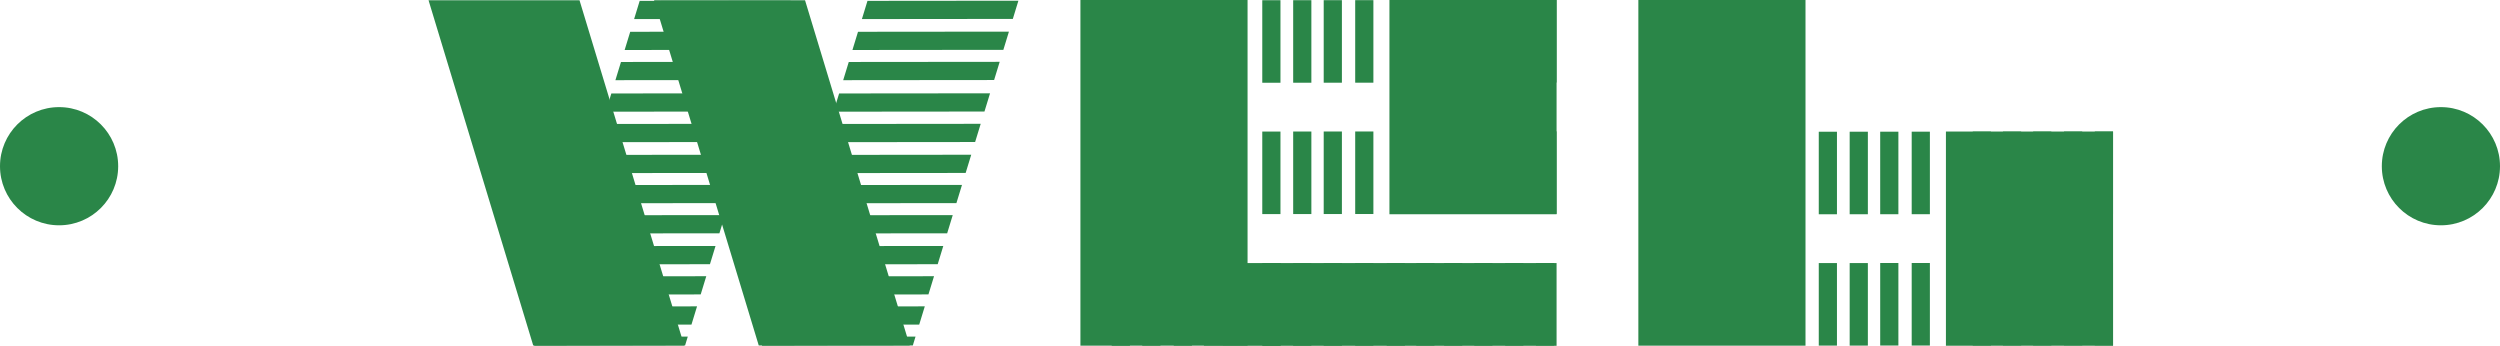 <svg xmlns="http://www.w3.org/2000/svg" xmlns:xlink="http://www.w3.org/1999/xlink" width="131.368" height="18.17" viewBox="0 0 131.368 18.17">
  <defs>
    <clipPath id="clip-path">
      <path id="パス_1690" data-name="パス 1690" d="M6073.943,1875.109l7.933-.016-5.551,18.125-7.933.016Z" fill="none"/>
    </clipPath>
    <clipPath id="clip-path-2">
      <path id="パス_1691" data-name="パス 1691" d="M6061.973,1875.109l7.933-.016-5.548,18.125-7.933.016Z" fill="none"/>
    </clipPath>
  </defs>
  <g id="グループ_1624" data-name="グループ 1624" transform="translate(-6028.359 -1875.065)">
    <rect id="長方形_123" data-name="長方形 123" width="0.956" height="4.337" transform="translate(6094.688 1875.076)" fill="#2a8648"/>
    <rect id="長方形_124" data-name="長方形 124" width="0.956" height="4.337" transform="translate(6096.312 1875.075)" fill="#2a8648"/>
    <rect id="長方形_125" data-name="長方形 125" width="0.956" height="4.335" transform="translate(6086.721 1875.082)" fill="#2a8648"/>
    <rect id="長方形_126" data-name="長方形 126" width="0.956" height="4.335" transform="translate(6088.307 1875.081)" fill="#2a8648"/>
    <rect id="長方形_127" data-name="長方形 127" width="0.956" height="4.337" transform="translate(6089.891 1875.08)" fill="#2a8648"/>
    <rect id="長方形_128" data-name="長方形 128" width="0.956" height="4.337" transform="translate(6091.516 1875.079)" fill="#2a8648"/>
    <rect id="長方形_129" data-name="長方形 129" width="0.956" height="4.337" transform="translate(6104.366 1875.069)" fill="#2a8648"/>
    <rect id="長方形_130" data-name="長方形 130" width="0.956" height="4.337" transform="translate(6105.952 1875.068)" fill="#2a8648"/>
    <rect id="長方形_131" data-name="長方形 131" width="0.956" height="4.337" transform="translate(6107.576 1875.067)" fill="#2a8648"/>
    <rect id="長方形_132" data-name="長方形 132" width="0.956" height="4.337" transform="translate(6109.194 1875.065)" fill="#2a8648"/>
    <rect id="長方形_135" data-name="長方形 135" width="0.956" height="4.337" transform="translate(6099.571 1875.073)" fill="#2a8648"/>
    <rect id="長方形_137" data-name="長方形 137" width="0.956" height="4.337" transform="translate(6097.916 1875.074)" fill="#2a8648"/>
    <rect id="長方形_138" data-name="長方形 138" width="0.956" height="4.337" transform="translate(6102.781 1875.07)" fill="#2a8648"/>
    <rect id="長方形_123-2" data-name="長方形 123-2" width="0.956" height="4.337" transform="translate(6094.688 1888.896)" fill="#2a8648"/>
    <rect id="長方形_124-2" data-name="長方形 124-2" width="0.956" height="4.337" transform="translate(6096.312 1888.895)" fill="#2a8648"/>
    <rect id="長方形_129-2" data-name="長方形 129-2" width="0.956" height="4.337" transform="translate(6104.243 1888.889)" fill="#2a8648"/>
    <rect id="長方形_130-2" data-name="長方形 130-2" width="0.956" height="4.337" transform="translate(6105.829 1888.888)" fill="#2a8648"/>
    <rect id="長方形_131-2" data-name="長方形 131-2" width="0.956" height="4.337" transform="translate(6107.452 1888.887)" fill="#2a8648"/>
    <rect id="長方形_132-2" data-name="長方形 132-2" width="0.956" height="4.337" transform="translate(6109.07 1888.885)" fill="#2a8648"/>
    <rect id="長方形_135-2" data-name="長方形 135-2" width="0.956" height="4.337" transform="translate(6099.571 1888.893)" fill="#2a8648"/>
    <rect id="長方形_137-2" data-name="長方形 137-2" width="0.956" height="4.337" transform="translate(6097.916 1888.894)" fill="#2a8648"/>
    <rect id="長方形_138-2" data-name="長方形 138-2" width="0.956" height="4.337" transform="translate(6102.781 1888.89)" fill="#2a8648"/>
    <rect id="長方形_124-3" data-name="長方形 124-3" width="0.956" height="4.337" transform="translate(6086.777 1888.894)" fill="#2a8648"/>
    <rect id="長方形_129-3" data-name="長方形 129-3" width="0.956" height="4.337" transform="translate(6094.708 1888.889)" fill="#2a8648"/>
    <rect id="長方形_135-3" data-name="長方形 135-3" width="0.956" height="4.337" transform="translate(6090.036 1888.892)" fill="#2a8648"/>
    <rect id="長方形_136" data-name="長方形 136" width="0.956" height="4.337" transform="translate(6091.622 1888.891)" fill="#2a8648"/>
    <rect id="長方形_137-3" data-name="長方形 137-3" width="0.956" height="4.337" transform="translate(6088.381 1888.893)" fill="#2a8648"/>
    <rect id="長方形_123-3" data-name="長方形 123-3" width="0.956" height="4.337" transform="translate(6094.688 1881.978)" fill="#2a8648"/>
    <rect id="長方形_124-4" data-name="長方形 124-4" width="0.956" height="4.337" transform="translate(6096.312 1881.976)" fill="#2a8648"/>
    <rect id="長方形_125-2" data-name="長方形 125-2" width="0.956" height="4.335" transform="translate(6086.721 1881.984)" fill="#2a8648"/>
    <rect id="長方形_126-2" data-name="長方形 126-2" width="0.956" height="4.335" transform="translate(6088.307 1881.982)" fill="#2a8648"/>
    <rect id="長方形_127-2" data-name="長方形 127-2" width="0.956" height="4.337" transform="translate(6089.891 1881.981)" fill="#2a8648"/>
    <rect id="長方形_128-2" data-name="長方形 128-2" width="0.956" height="4.337" transform="translate(6091.516 1881.98)" fill="#2a8648"/>
    <rect id="長方形_129-4" data-name="長方形 129-4" width="0.956" height="4.337" transform="translate(6104.366 1881.97)" fill="#2a8648"/>
    <rect id="長方形_130-3" data-name="長方形 130-3" width="0.956" height="4.337" transform="translate(6105.952 1881.969)" fill="#2a8648"/>
    <rect id="長方形_131-3" data-name="長方形 131-3" width="0.956" height="4.337" transform="translate(6107.576 1881.968)" fill="#2a8648"/>
    <rect id="長方形_132-3" data-name="長方形 132-3" width="0.956" height="4.337" transform="translate(6109.194 1881.967)" fill="#2a8648"/>
    <rect id="長方形_135-4" data-name="長方形 135-4" width="0.956" height="4.337" transform="translate(6099.571 1881.974)" fill="#2a8648"/>
    <rect id="長方形_137-4" data-name="長方形 137-4" width="0.956" height="4.337" transform="translate(6097.916 1881.975)" fill="#2a8648"/>
    <rect id="長方形_135-5" data-name="長方形 135-5" width="0.956" height="4.337" transform="translate(6101.226 1888.893)" fill="#2a8648"/>
    <rect id="長方形_138-3" data-name="長方形 138-3" width="0.956" height="4.337" transform="translate(6102.781 1881.971)" fill="#2a8648"/>
    <rect id="長方形_1247" data-name="長方形 1247" width="8.783" height="18.164" transform="translate(6085.132 1875.065)" fill="#2a8648"/>
    <rect id="長方形_1248" data-name="長方形 1248" width="8.783" height="18.164" transform="translate(6114.45 1875.065)" fill="#2a8648"/>
    <rect id="長方形_1249" data-name="長方形 1249" width="8.783" height="11.258" transform="translate(6101.37 1875.065)" fill="#2a8648"/>
    <rect id="長方形_1250" data-name="長方形 1250" width="17.572" height="4.346" transform="translate(6092.581 1888.889)" fill="#2a8648"/>
    <rect id="長方形_123-4" data-name="長方形 123-4" width="0.956" height="4.337" transform="translate(6123.93 1881.987)" fill="#2a8648"/>
    <rect id="長方形_124-5" data-name="長方形 124-5" width="0.956" height="4.337" transform="translate(6125.554 1881.986)" fill="#2a8648"/>
    <rect id="長方形_129-5" data-name="長方形 129-5" width="0.956" height="4.337" transform="translate(6133.609 1881.98)" fill="#2a8648"/>
    <rect id="長方形_130-4" data-name="長方形 130-4" width="0.956" height="4.337" transform="translate(6135.195 1881.979)" fill="#2a8648"/>
    <rect id="長方形_131-4" data-name="長方形 131-4" width="0.956" height="4.337" transform="translate(6136.818 1881.978)" fill="#2a8648"/>
    <rect id="長方形_132-4" data-name="長方形 132-4" width="0.956" height="4.337" transform="translate(6138.436 1881.977)" fill="#2a8648"/>
    <rect id="長方形_135-6" data-name="長方形 135-6" width="0.956" height="4.337" transform="translate(6128.813 1881.984)" fill="#2a8648"/>
    <rect id="長方形_137-5" data-name="長方形 137-5" width="0.956" height="4.337" transform="translate(6127.158 1881.985)" fill="#2a8648"/>
    <rect id="長方形_138-4" data-name="長方形 138-4" width="0.956" height="4.337" transform="translate(6132.023 1881.981)" fill="#2a8648"/>
    <rect id="長方形_123-5" data-name="長方形 123-5" width="0.956" height="4.337" transform="translate(6123.93 1888.889)" fill="#2a8648"/>
    <rect id="長方形_124-6" data-name="長方形 124-6" width="0.956" height="4.337" transform="translate(6125.554 1888.888)" fill="#2a8648"/>
    <rect id="長方形_129-6" data-name="長方形 129-6" width="0.956" height="4.337" transform="translate(6133.609 1888.881)" fill="#2a8648"/>
    <rect id="長方形_130-5" data-name="長方形 130-5" width="0.956" height="4.337" transform="translate(6135.195 1888.88)" fill="#2a8648"/>
    <rect id="長方形_131-5" data-name="長方形 131-5" width="0.956" height="4.337" transform="translate(6136.818 1888.879)" fill="#2a8648"/>
    <rect id="長方形_132-5" data-name="長方形 132-5" width="0.956" height="4.337" transform="translate(6138.436 1888.878)" fill="#2a8648"/>
    <rect id="長方形_135-7" data-name="長方形 135-7" width="0.956" height="4.337" transform="translate(6128.813 1888.885)" fill="#2a8648"/>
    <rect id="長方形_137-6" data-name="長方形 137-6" width="0.956" height="4.337" transform="translate(6127.158 1888.886)" fill="#2a8648"/>
    <rect id="長方形_138-5" data-name="長方形 138-5" width="0.956" height="4.337" transform="translate(6132.023 1888.883)" fill="#2a8648"/>
    <rect id="長方形_1251" data-name="長方形 1251" width="8.783" height="11.258" transform="translate(6130.612 1881.976)" fill="#2a8648"/>
    <g id="グループ_1621" data-name="グループ 1621">
      <g id="グループ_1694" data-name="グループ 1694">
        <g id="グループ_1693" data-name="グループ 1693" clip-path="url(#clip-path)">
          <g id="グループ_1620" data-name="グループ 1620">
            <path id="パス_1562" data-name="パス 1562" d="M6068.066,1892.129v-.957l14.124-.014v.957Zm.008,7.967v-.957l14.124-.014v.956Zm0-1.584v-.96l14.124-.014v.956Zm0-1.586v-.957l14.124-.014v.957Zm0-1.586v-.956l14.124-.015v.957Zm0-1.625v-.956l14.124-.014v.956Zm-.008-7.966v-.957l14.123-.014v.956Zm0-1.585v-.956l14.124-.015v.957Zm0-1.624v-.957l14.124-.014v.956Zm.008,8.006v-.957l14.124-.014v.956Zm0-1.586V1888l14.124-.014v.957Zm0-1.625v-.956l14.124-.015v.957Zm-.013-12.85v-.956l14.124-.015v.957Zm0-1.585v-.957l14.124-.014v.956Zm0-1.624v-.956l14.124-.015v.957Zm0-1.617v-.957l14.124-.014v.957Zm0-1.586v-.956l14.124-.014v.956Zm0-1.624v-.957l14.124-.014v.956Zm.013,12.834v-.956l14.124-.014v.956Zm0-1.585v-.957l14.124-.014v.956Zm0,3.24v-.957l14.124-.014v.957Zm-.005-4.865v-.957l14.124-.014v.957Z" fill="#2a8648"/>
          </g>
        </g>
      </g>
    </g>
    <g id="グループ_1623" data-name="グループ 1623">
      <g id="グループ_1696" data-name="グループ 1696">
        <g id="グループ_1695" data-name="グループ 1695" clip-path="url(#clip-path-2)">
          <g id="グループ_1622" data-name="グループ 1622">
            <path id="パス_1563" data-name="パス 1563" d="M6056.1,1892.129v-.957l14.123-.014v.957Zm.009,7.967v-.957l14.124-.014v.956Zm0-1.584v-.96l14.124-.014v.956Zm0-1.586v-.957l14.124-.014v.957Zm0-1.586v-.956l14.124-.015v.957Zm0-1.625v-.956l14.124-.014v.956Zm-.008-7.966v-.957l14.124-.014v.956Zm0-1.585v-.956l14.124-.015v.957Zm0-1.624v-.957l14.124-.014v.956Zm.008,8.006v-.957l14.124-.014v.956Zm0-1.586V1888l14.124-.014v.957Zm0-1.625v-.956l14.124-.015v.957Zm-.014-12.85v-.956l14.124-.015v.957Zm0-1.585v-.957l14.124-.014v.956Zm0-1.624v-.956l14.124-.015v.957Zm0-1.617v-.957l14.124-.014v.957Zm0-1.586v-.956l14.124-.014v.956Zm0-1.624v-.957l14.124-.014v.956Zm.013,12.834v-.956l14.124-.014v.956Zm0-1.585v-.957l14.124-.014v.956Zm0,3.24v-.957l14.124-.014v.957Zm0-4.865v-.957l14.124-.014v.957Z" fill="#2a8648"/>
          </g>
        </g>
      </g>
    </g>
    <path id="パス_1564" data-name="パス 1564" d="M6070.662,1875.08h-7.933l5.5,18.138h7.933Z" fill="#2a8648"/>
    <path id="パス_1565" data-name="パス 1565" d="M6058.811,1875.08h-7.933l5.5,18.138h7.933Z" fill="#2a8648"/>
    <circle id="楕円形_46" data-name="楕円形 46" cx="3.105" cy="3.105" r="3.105" transform="translate(6028.359 1880.694)" fill="#2a8648"/>
    <circle id="楕円形_47" data-name="楕円形 47" cx="3.105" cy="3.105" r="3.105" transform="translate(6153.517 1880.694)" fill="#2a8648"/>
  </g>
</svg>

